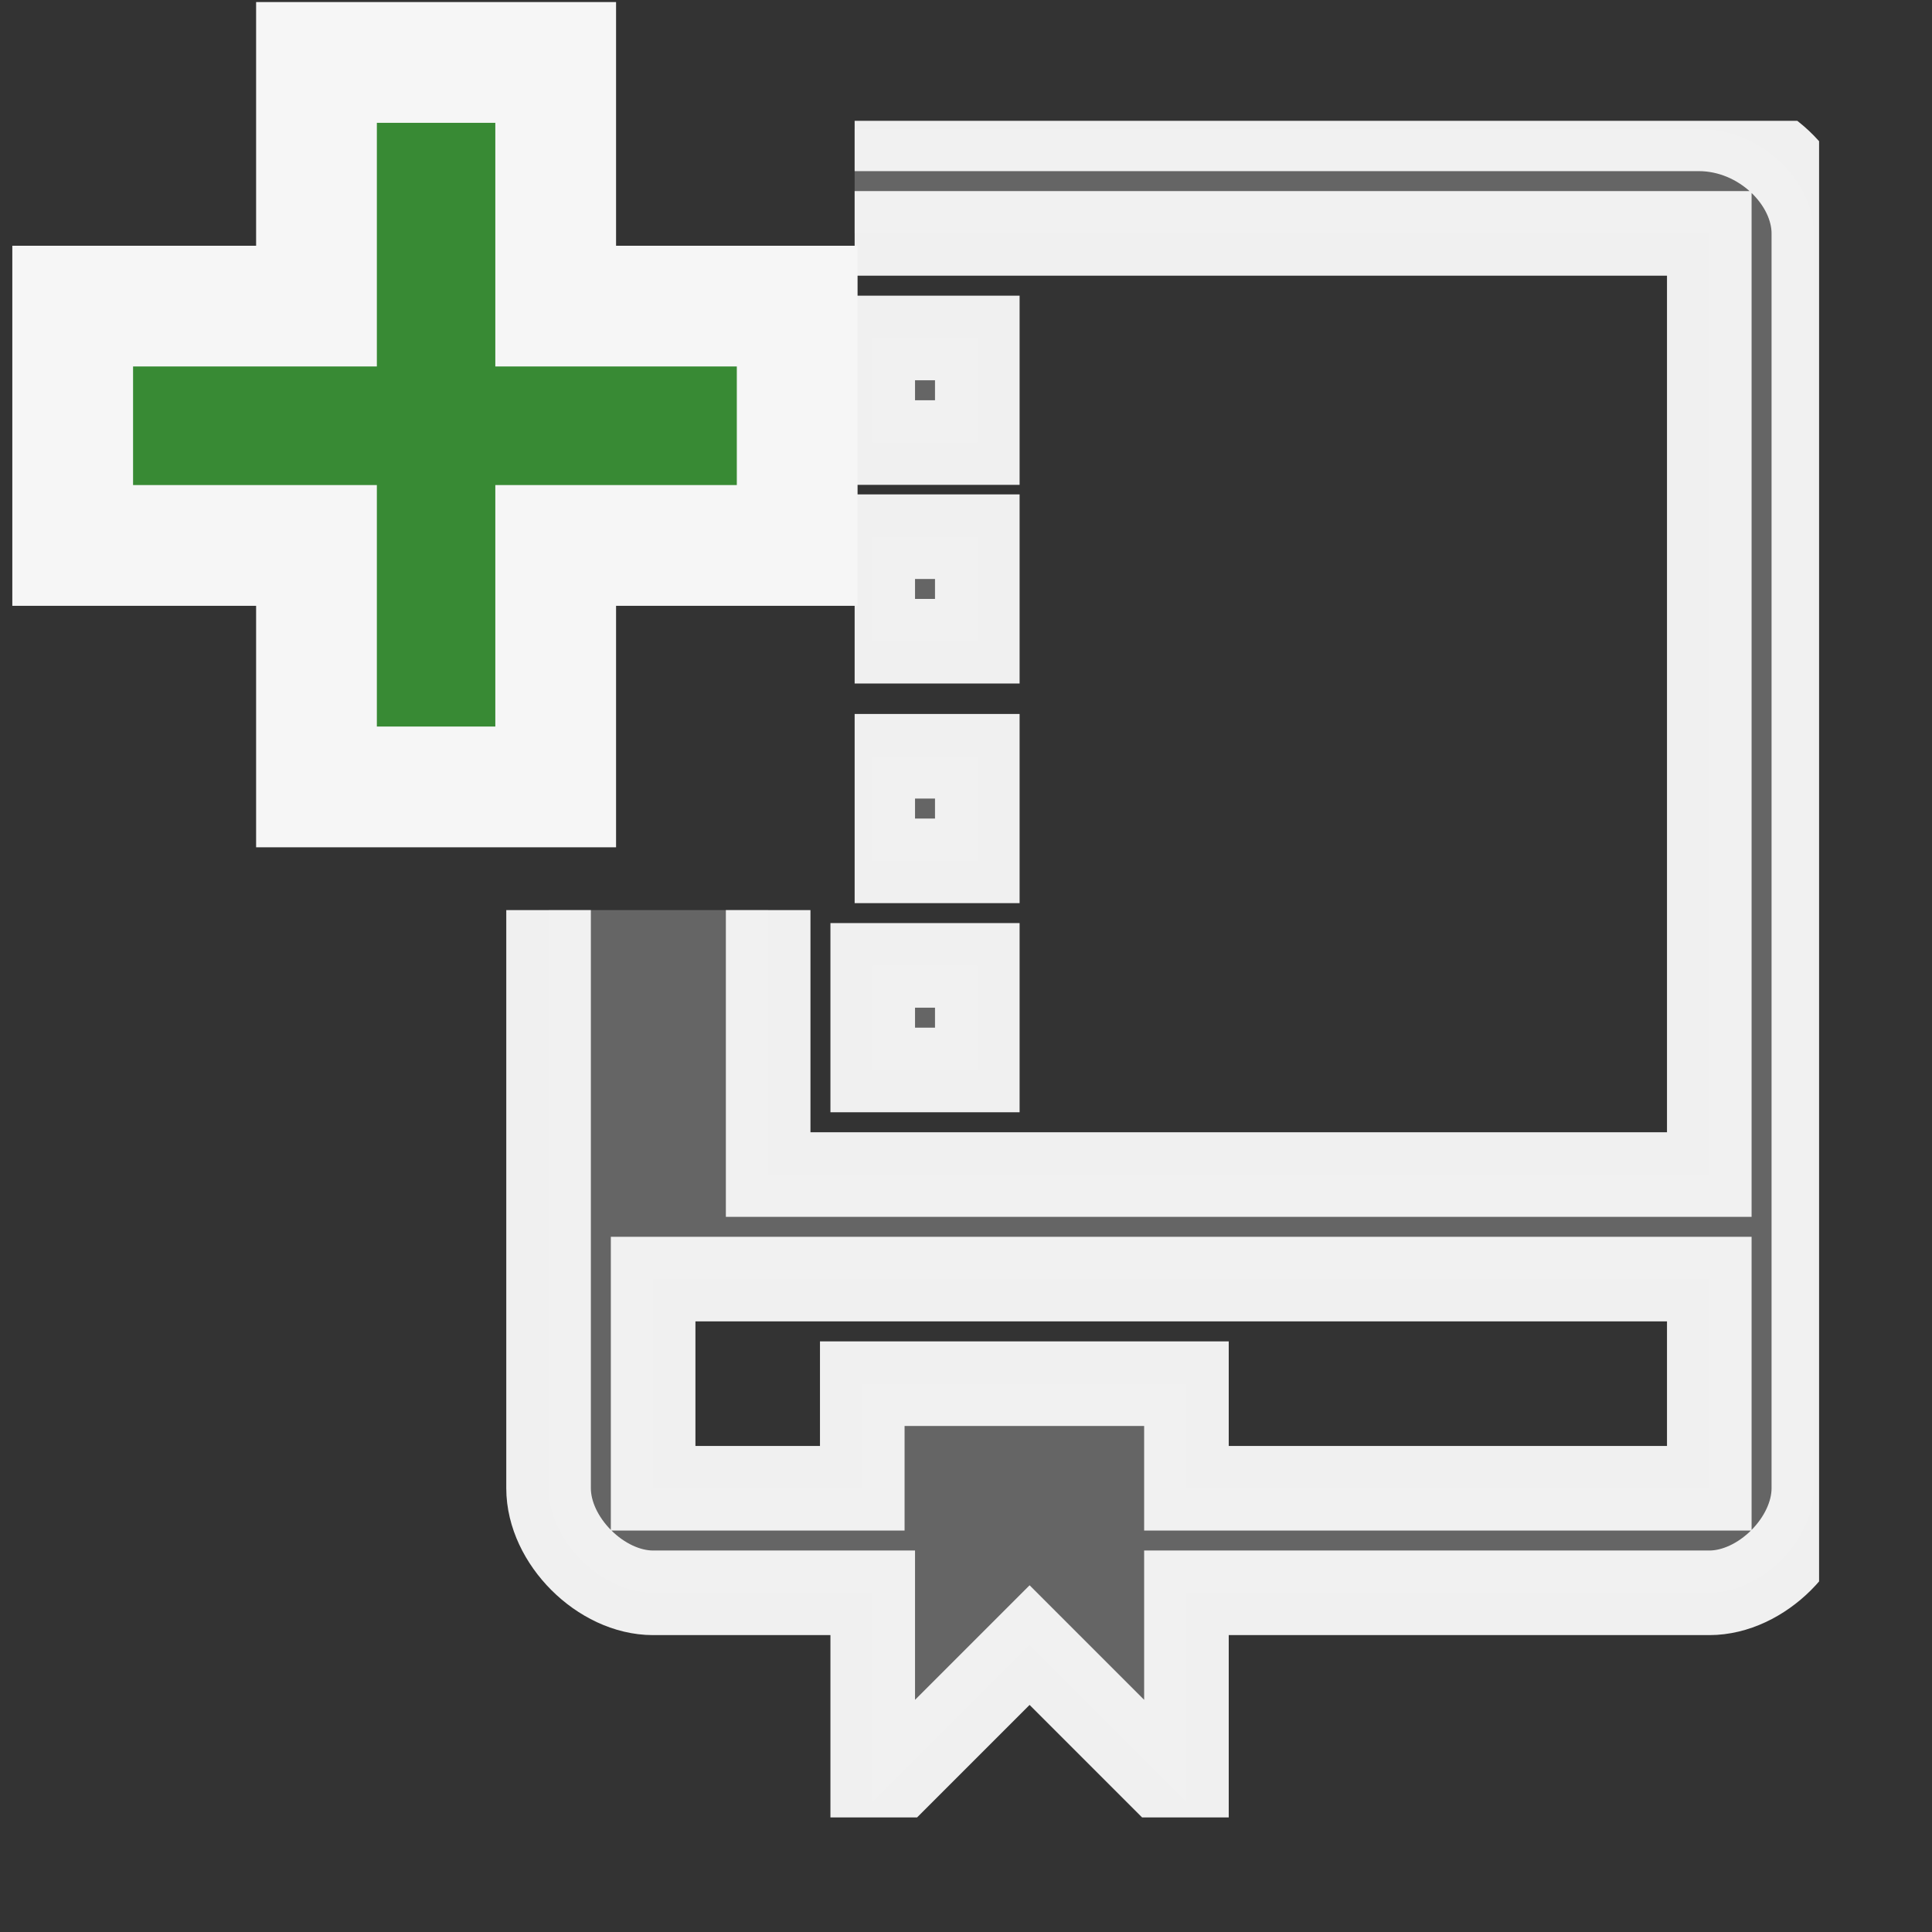 <?xml version="1.0" encoding="UTF-8" standalone="no"?>
<!-- Generator: Adobe Illustrator 21.1.0, SVG Export Plug-In . SVG Version: 6.00 Build 0)  -->

<svg
   xmlns:dc="http://purl.org/dc/elements/1.1/"
   xmlns:cc="http://creativecommons.org/ns#"
   xmlns:rdf="http://www.w3.org/1999/02/22-rdf-syntax-ns#"
   xmlns:svg="http://www.w3.org/2000/svg"
   xmlns="http://www.w3.org/2000/svg"
   xmlns:sodipodi="http://sodipodi.sourceforge.net/DTD/sodipodi-0.dtd"
   xmlns:inkscape="http://www.inkscape.org/namespaces/inkscape"
   version="1.1"
   id="Layer_1"
   x="0px"
   y="0px"
   viewBox="0 0 16 16"
   style="enable-background:new 0 0 16 16;"
   xml:space="preserve"
   inkscape:version="0.92.2 (unknown)"
   sodipodi:docname="AddRepo.svg"><rect x="0" y="0" width="16" height="16" fill="#333333" stroke="none"/><defs
     id="defs4428"><clipPath
       clipPathUnits="userSpaceOnUse"
       id="clipPath893"><path
         style="opacity:1;fill:#000000;fill-opacity:1;stroke-width:2.664"
         d="M 4.927,-0.077 V 7.471 H 0.854 v 8.677 H 14.15 V -0.077 Z"
         id="path895"
         inkscape:connector-curvature="0" /></clipPath></defs><sodipodi:namedview
     pagecolor="#ffffff"
     bordercolor="#666666"
     borderopacity="1"
     objecttolerance="10"
     gridtolerance="10"
     guidetolerance="10"
     inkscape:pageopacity="0"
     inkscape:pageshadow="2"
     inkscape:window-width="3838"
     inkscape:window-height="2131"
     id="namedview4426"
     showgrid="false"
     inkscape:zoom="118"
     inkscape:cx="-0.12387006"
     inkscape:cy="8.9978148"
     inkscape:window-x="0"
     inkscape:window-y="27"
     inkscape:window-maximized="1"
     inkscape:current-layer="Layer_1" /><style
     type="text/css"
     id="style4416">
	.st0{fill:#C5C5C5;}
	.st1{display:none;fill:#C5C5C5;}
</style><title
     id="title4418">repo</title><desc
     id="desc4420">Created with Sketch.</desc><g
     id="Octicons"
     transform="matrix(0.866,0,0,0.866,2.811,1.067)"
     clip-path="url(#clipPath893)"
     style="stroke:#f6f6f6;stroke-opacity:0.966;stroke-width:0.809;stroke-miterlimit:4;stroke-dasharray:none;stroke-linecap:butt;paint-order:stroke markers fill;stroke-linejoin:miter"><g
       id="repo"
       style="stroke:#f6f6f6;stroke-opacity:0.966;stroke-width:0.809;stroke-miterlimit:4;stroke-dasharray:none;stroke-linecap:butt;paint-order:stroke markers fill;stroke-linejoin:miter"><path
         id="Shape"
         class="st0"
         d="m 6.1,9 h -1 V 8 h 1 v 1 z m 0,-3 h -1 v 1 h 1 V 6 Z m 0,-2.1 h -1 v 1 h 1 v -1 z M 6.1,2 h -1 v 1 h 1 V 2 Z m 8,-1 v 12 c 0,0.5 -0.5,1 -1,1 h -5 v 2 L 6.6,14.5 5.1,16 V 14 H 3 C 2.5,14 2,13.5 2,13 V 1 C 2,0.5 2.5,0 3,0 h 10 c 0.6,0 1.1,0.5 1.1,1 z m -1,10 H 3 v 2 h 2 v -1 h 3.1 v 1 h 5 v -2 z m 0,-10 h -9 v 9 h 9 V 1 Z"
         inkscape:connector-curvature="0"
         style="fill:#656565;stroke:#f6f6f6;stroke-opacity:0.966;stroke-width:0.809;stroke-miterlimit:4;stroke-dasharray:none;stroke-linecap:butt;paint-order:stroke markers fill;stroke-linejoin:miter" /></g></g><path
     id="iconBg"
     class="st1"
     d="M13.6,0.8H6.1l-1,2H1.6C1.4,2.8,1.1,3,1.1,3.3v3.3c0.7-0.5,1.6-0.8,2.5-0.8c2.5,0,4.5,2,4.5,4.5  c0,0.5-0.1,1-0.3,1.5h5.8c0.3,0,0.5-0.2,0.5-0.5v-10C14.1,1,13.9,0.8,13.6,0.8z M13.1,2.8H6.6l0.5-1h6V2.8z M3.6,6.8  c-1.9,0-3.5,1.6-3.5,3.5s1.6,3.5,3.5,3.5s3.5-1.6,3.5-3.5S5.6,6.8,3.6,6.8z M6.1,10.3c0,1.4-1.1,2.5-2.5,2.5s-2.5-1.1-2.5-2.5  s1.1-2.5,2.5-2.5S6.1,8.9,6.1,10.3z M5.1,10.3c0,0.8-0.7,1.5-1.5,1.5s-1.5-0.7-1.5-1.5s0.7-1.5,1.5-1.5S5.1,9.5,5.1,10.3z" /><polygon
     transform="translate(-0.398,-0.483)"
     style="fill:#388a34;fill-opacity:1;stroke:#f6f6f6;stroke-opacity:1;stroke-width:1;stroke-miterlimit:4;stroke-dasharray:none;stroke-linecap:round;paint-order:stroke markers fill"
     points="5,5 7,5 7,3.018 5,3.018 5,1 3.019,1 3.019,3.018 1,3.018 1,5 3.019,5 3.019,7 5,7 "
     id="polygon4407" /></svg>